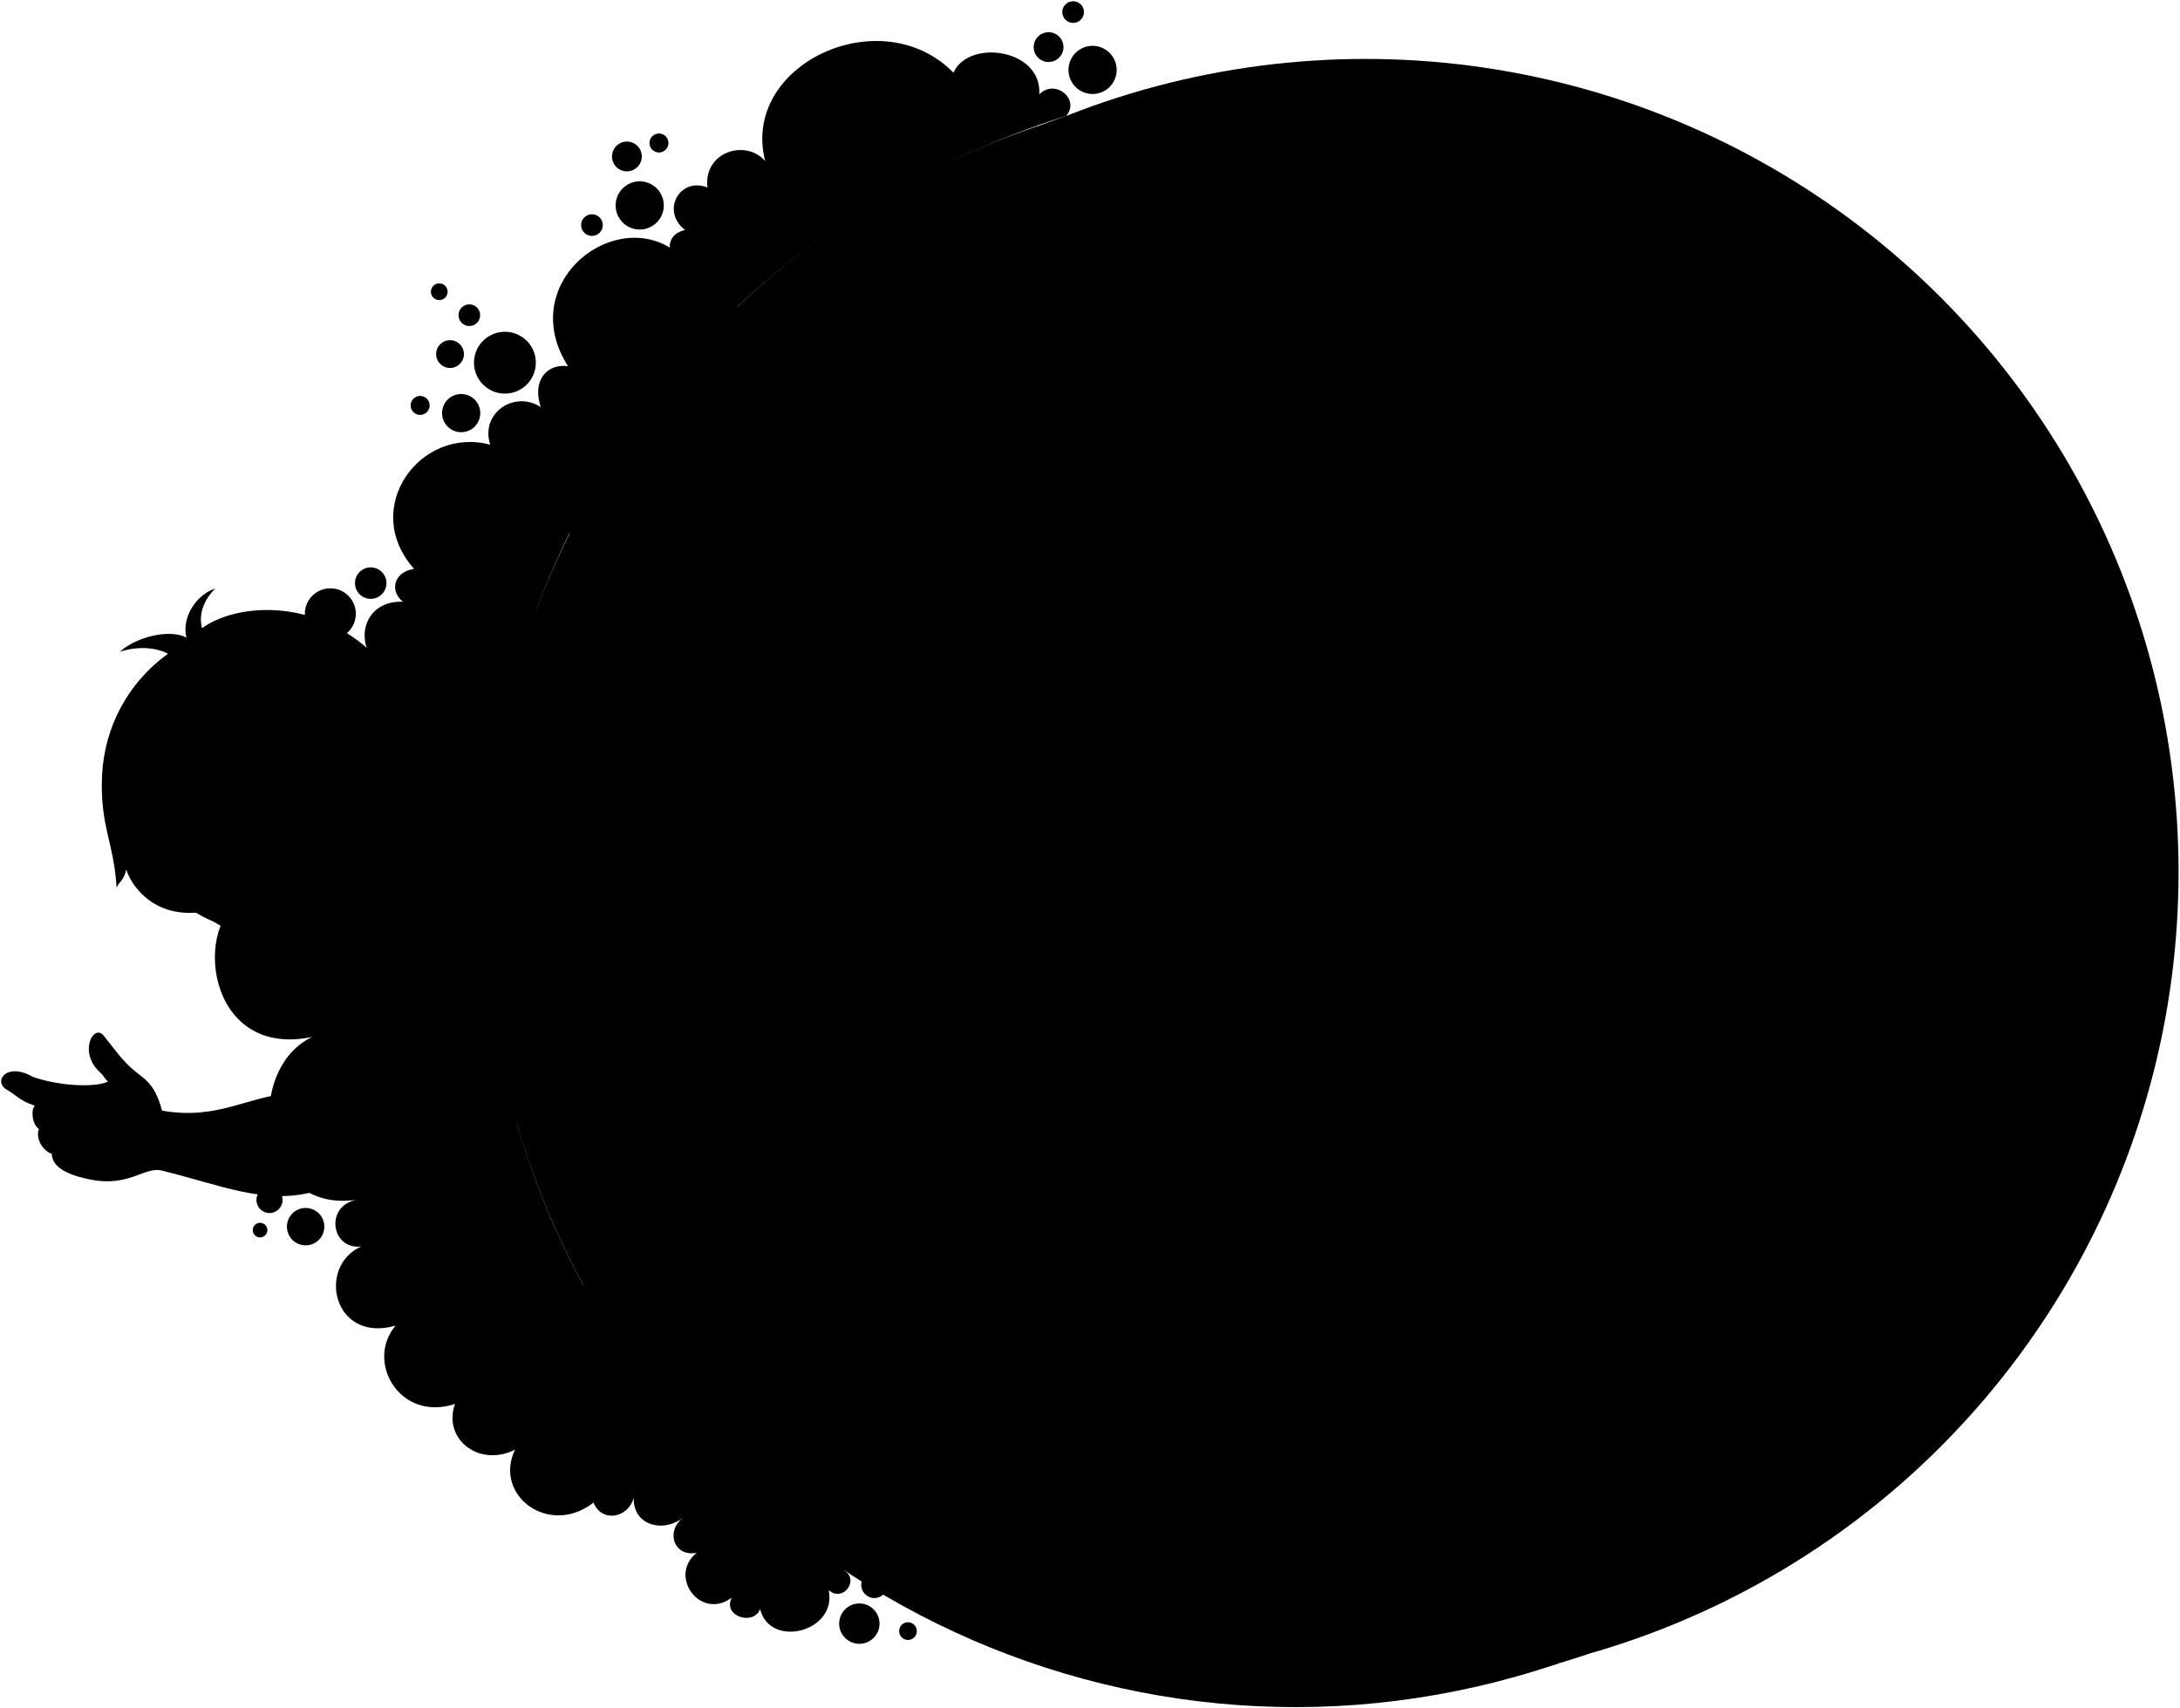 <svg viewBox="0 0 440.52 345.26">
  <g class="buoyRear">
    <path class="flatRedDarker" d="m209.43,25.61v-.03c-85.95,29.15-132.05,122.26-102.9,208.21,29.15,85.94,122.33,131.58,208.27,102.43L209.43,25.61Z"/>
    <path class="flatYellowDark" d="m215.47,23.43c-85.94,29.15-132.04,122.26-102.89,208.21,29.15,85.94,122.39,131.79,208.33,102.64L215.47,23.43Z"/>
    <circle class="flatYellowMediumDark" cx="275.91" cy="176.23" r="164.32"/>
  </g>
  <g class="whiteMedium">
    <path d="m210.01,19.12c.65-9.23-14.25-11.34-17.34-4.43-14.65-14.91-43.06-1.65-38.05,17.87-3.85-4.52-12.52-1.92-11.66,5.34-5.54-2.23-9.53,4.7-4.53,8.58-3.45.78-3.08,3.56-3.08,3.56-12.43-7.55-30.92,7.72-20.57,23.97-4.15-.58-7.34,2.78-5.51,8.26-5.31-3.46-12.31,1.23-10.2,7.61-14.17-3.8-26.33,12.8-15.39,25.1-3.91.53-5.14,4.25-2.27,6.64-6.6-.3-9.62,5.8-6.48,11.17-19.12-7.24-34.9,19.13-17.98,32.23-4.29-.79-6.59,3.81-3.74,6.55-5.18-1.4-8.45,7.14-3.69,10.12-10.58,4.16-8.21,32.49,13.58,27.87-14.14,6.68-11.11,36.06,9.16,32.89-6.68,1.05-5.45,10.17.72,9.47-9.05,4.07-5.61,19.62,6.96,15.99-6.21,7.35.92,19.51,11.99,15.83-2.5,7.28,5.06,12.85,12.14,9.24-4.43,9.25,6.93,17.71,15.87,10.69,1.59,4.08,6.99,3.24,8.14-1.02-.31,5.51,5.82,7.28,9.9,4.11-3.54,2.78-1.79,7.95,2.8,7.07-5.82,4.66.72,13.76,7.08,9.07-1.91,3.82,4.5,5.71,5.73,2.29,2,8.1,15.66,4.59,13.86-3.83,2.8,2.54,6.33-1.93,3.15-4,5.93-4.26-3.36-14.47-8.72-8.59,2.06-4.44-3.09-6.71-5.88-4.44,8.05-7.74-4.13-19.85-12.69-12.84,1.99-3.19-.79-6.33-4.3-5.19,10.49-3.71,5.59-22.3-8-17.22,3.5-5.65-3.99-11.41-8.43-6.1,1.8-3.34-2.76-6.03-4.68-3.22-9.6-17.58-15.69-36.55-18.36-55.89,3.59.44,7.33-5.24,2.06-8.7,8.16,1.9,12.19-11.5,2.91-13.44,8.73-4.16,5.26-15.51,0-16.76,7.55,1.34,14.63-11.76,5.29-18.54,8.15-.16,9.96-15.36.95-17.2,4.16-3.19.55-7.2-2.33-6.03,1.96-5.25,4.17-10.41,6.67-15.46,1.08,3.38,9.05,1.77,7.32-3.16,7.32,2.81,13.84-7.82,7.09-12.07,9.51,4.89,18.67-6.24,12.17-13.13,7.57,2.48,11.62-8.29,5.12-10.89,3.63-.03,5.05-4.81,2.18-6.47,17.67-16.64,39.85-30.07,66.48-38.61,2.89-3.3-2.26-7.63-5.46-4.31Z"/>
    <circle cx="118.16" cy="126.56" r="3.78"/>
    <circle cx="118.47" cy="118.57" r="1.83"/>
    <circle cx="126.84" cy="117.86" r="1.48"/>
    <circle cx="137.38" cy="261.74" r="4.08"/>
    <circle cx="122.01" cy="250.67" r="5.36"/>
    <circle cx="130.14" cy="256.57" r="2.64"/>
    <circle cx="137.97" cy="253.82" r="1.79"/>
    <circle cx="173.65" cy="328.14" r="4.08"/>
    <circle cx="176.68" cy="320.33" r="2.64"/>
    <circle cx="183.48" cy="329.65" r="1.79"/>
    <circle cx="131.21" cy="246.46" r="1.92"/>
    <circle cx="61.76" cy="247.91" r="3.78"/>
    <circle cx="119.62" cy="45.49" r="2.19"/>
    <circle cx="94.84" cy="63.7" r="2.19"/>
    <circle cx="52.55" cy="248.61" r="1.48"/>
    <circle cx="129.27" cy="41.52" r="4.87"/>
    <circle cx="54.46" cy="242.52" r="2.64"/>
    <circle cx="126.68" cy="31.62" r="3.01"/>
    <circle cx="216.85" cy="2.44" r="2.19"/>
    <circle cx="220.78" cy="14.13" r="4.87"/>
    <circle cx="211.89" cy="9.52" r="3.01"/>
    <circle cx="90.94" cy="71.56" r="2.81"/>
    <circle cx="102.03" cy="73.3" r="6.25"/>
    <circle cx="93.19" cy="83.49" r="3.86"/>
    <circle cx="66.75" cy="124.05" r="5.15"/>
    <circle cx="74.91" cy="117.85" r="3.18"/>
    <circle cx="133.16" cy="28.9" r="1.92"/>
    <circle cx="84.9" cy="81.94" r="1.92"/>
    <circle cx="88.76" cy="58.96" r="1.69"/>
  </g>
  <g class="bennettShoe">
    <path d="m310.87,214.45c-8.29,2.24-8.02,6.41-14.69,7.63l2.25,15.36c28.27,5.09,23.66,11.16,32.23,15.29l-19.79-38.28Z"/>
    <path d="m296.43,301.12c-5.25-4.61-11.94-8.03-18.82-9.75l-7.95,11.99c7.7,2.73,17.53,20.39,29.11,26.89l-2.33-29.13Z"/>
  </g>
  <g class="soleWhite">
    <path d="m314.15,213.38c-1.9.38-3.78,1.13-5.54,2.4-3.48,2.5-2.34,12.65,6.45,17.15,8.27,4.24,11.33,17.13,15.61,19.8,2.53,1.19,6.04,1.71,8.6,1.71l-25.11-41.06Z"/>
    <path d="m299.01,303.19c-1.59-1.67-3.22-2.67-5.2-2.99-5.7-.9-13.99,9.11-7.04,16.2,6.08,6.2,8.74,13.94,16.23,15.76l-3.99-28.97Z"/>
  </g>
  <g class="soleWhiteDark">
    <path d="m317.77,231.65c-13.85-7.8-9.24-19.87.33-18.51,5.99.85,14.69,13.28,22.96,19.58,12.01,9.16,3.6,27.68-6.42,19.83-7.88-6.17-9.58-16.8-16.87-20.9Z"/>
    <path d="m302.13,306.22c4.02,6.11,14.47,7.76,13.21,16.38-1.16,7.98-10.36,15.01-18.28,5.07-5.26-6.6-10.04-10.87-10.28-16.51-.36-8.7,10.28-12.65,15.35-4.94Z"/>
  </g>
  <path class="converseLogo" d="m306.15,235.28c-1.75-3.35,6.84-2.19,8.9.88,2.44,3.65-6.72,3.28-8.9-.88Z"/>
  <path class="bennettJeans" d="m168.38,253.6c15.21,10.11,40.93,20.9,56.53,28.24,1.79.63,1.59,4.42,6.17,2.91.59,2.18,1.89,2.8,3.9,1.9.61,3.15,3.57,2.32,5.38,3.69,4.48,3.39,10.27,7.54,16.84,9.86,2.59,4.28,5.02,8.13,8.77,6.58,2.49-.2,3.79,3.19,7.92-.77-2.04-5.51,2.94-11.29,7.63-13.48-1-1.79.9-4.98-3.79-5.58-1.11-3.71-4.18-4.98-7.27-4.18-4.48-2.49-11.86-11.26-19.73-15.04-1.89-1.49-.8-4.98-4.88-4.18-.4-3.59-3.94-3.33-5.18-4.48-6.58-6.08-17.34-14.35-26.3-19.93,10.76,5.48,22.72,8.67,30.59,10.56,3.08.74,5.39,4.43,7.77,2.29,8.31,2.34,18.34-.14,28.89-4.67,9.56-4.1,12.99.82,16.44-4.2,2.55-.81,3.57-2.63,3.7-5.04-3.13-5.64-3.71-11.35-2.08-17.13.17-3.84-4.61-4.73-7.3-2.14-3.08-1.71-6.18.7-9.37,2.19-6.87,1.39-16.4,1.54-19.33,2.99-1.49.3-3.89-3.89-6.48.8-1-1.69-4.28-1.99-5.18-.6-7.67-4.78-20.91-13.57-28.49-16.14.2-1.3-1.14-2.78-3.29-2.09-.53-1.9-4.08-1.49-6.68-2.59-7.08-3.71-13.9-6.95-19.13-7.27l-26.04,57.51Z"/>
  <g class="buoyFront">
    <path class="flatYellowDark" d="m315.91,203.7c-21.71,7.36-45.28-4.27-52.64-25.98-7.36-21.71,4.27-45.28,25.98-52.64l7.72-2.62,26.67,78.62-7.72,2.62Z"/>
    <circle class="flatYellowMedium" cx="310.29" cy="161.77" r="41.51"/>
    <g class="flatRedDark">
      <path d="m174.26,285.76l106.47-88.53c4.02-3.26-7.21-14.05-11.23-10.79l-102.3,90.63c-4.8,3.9,2.24,12.58,7.05,8.68Z"/>
      <path d="m167.94,78.75l103.99,58.18c2.3,1.14,13.93-9.3,12.51-9.93l-110.71-57.82c-6.95-4.21-12.74,5.36-5.79,9.57Z"/>
      <path d="m382.19,279.46l-41.4-89.52c-3.41,3.7-7.53,6.8-12.24,9.1l43.8,85.75c3.63,6.71,13.47,1.38,9.83-5.33Z"/>
      <path d="m375.72,68.66l-46,56.44c4.34,2.3,8.28,5.35,11.59,9.07l43.55-59.06c4.18-5.92-4.95-12.38-9.14-6.45Z"/>
      <path d="m297.53,145.53l-19.89,8.74c-6.5,3.53-2.47,12.89,4.41,10.81l19.96-7.42-4.48-12.12Z"/>
    </g>
    <path class="flatYellowDark" d="m340.46,199.9c-24.03,8.15-50.11-4.72-58.26-28.75-8.15-24.03,4.72-50.11,28.75-58.26l8.54-2.9,29.51,87-8.54,2.9Z"/>
    <circle class="flatYellowMedium" cx="334.24" cy="153.5" r="45.94"/>
  </g>
  <g class="skinEastAsian">
    <path d="m32.5,236.53c12.12,2.94,20.98,7.04,31.01,4.3-9.46-3.63-7.86-17.02-5.29-19.77-8.02.46-14.27,5.38-25.47,3.4-1.67-6.12-3.89-6.42-6.25-8.64s-3.43-3.89-5.65-6.64c-2.06-2.21-5.11,3.66-.46,7.71.59.52.78,1.18,1.45,1.68-2.06,1.14-9.16,1.14-15.19-.92-5.27-3.05-7.94.76-5.5,2.44,2.29,1.3,2.9,2.44,5.88,3.36-.84.92-.53,3.82.84,4.73-.69,1.68.53,4.27,2.59,5.03.09,3.34,4.92,4.6,7.85,5.19,7.57,1.53,10.78-2.51,14.18-1.88Z"/>
    <path d="m24.46,172.99c9.4,7.7,14.47,11.5,18.18,13.05,4.28,1.78,16.93,13.82,33.14,9.53,27.68-11.85-18.4-82.28-51.32-22.58Z"/>
    <path d="m76.92,189.28c4.29,1.24,7.31,1.97,10.08,5.01,3.46.24,16.72-18.74,14.51-22.54-20.4-13.53-14.19-14.78-17.84-25.85"/>
    <path d="m133.09,156.16c-2.83-3.89-4.84-7.83-11.22-8.79-3.22-.48-8.59-2.91-10,1.33-1.3-.21-3.34,2.43-2.67,3.98-1.15.63-2.04,3.28-.93,4.29-1.51,2.86.82,5.11,5.12,5.23-4.38.52-6.23,2.94-4.66,4.14l24.35-10.18Z"/>
  </g>
  <g class="skinOverlapLine">
    <path d="m114.9,157.49c-2.18-.33-4.63-.89-6.61-.52"/>
    <path d="m109.22,152.69c1.49-.34,4.48.04,7.28.74"/>
    <path d="m111.88,148.71c1.08-.14,4.17.1,6.22.79"/>
    <path d="m7.04,223.46c2.62,1.17,4.69,1.36,5.9,1.96"/>
    <path d="m7.88,228.19c1.35,1.07,4.21,1.43,5.43,1.92"/>
    <path d="m10.47,233.22c1.37.66,3.02.91,3.69,1.15"/>
    <path d="m58.22,180.65c2.32,1.98,3.39,3.88,4.78,5.83,1.13,1.59,1.27,3.79-1.27,4.67"/>
  </g>
  <g class="skinFoldLine">
    <path d="m32.75,224.46c-.76-.07-1.45-.25-2.03-.56"/>
    <path d="m52.71,183.39c.08,1.69,1.97,1.5,3.61,2.61.59.4.9,1.58,2.22.9"/>
    <path d="m49.95,182.44c-.94-2.15,6.83,1.26,10.17,6.45"/>
  </g>
  <path class="skinEdgeLine" d="m15.51,223.53c.43,2.5-1.61,3.5-.05,5.66,1.14,1.59-.26,2.62.73,4.2.49.78.11,2.2,1.21,2.87"/>
  <path class="hairBlack" d="m40.83,126.96c-.8-3.01.55-5.93,2.67-8.02-3.99,1.31-6.82,5.99-5.83,9.92-3.25-1.78-10.08-.23-13.46,2.88,3.44-1.17,7.17-.96,9.74.38-8.21,5.92-12.91,15.02-13.33,24.7-.44,10.16,2.38,13.29,2.94,22.55.54-1.2,1.48-1.43,1.95-3.62,1.41,4.23,6.42,9.86,15.39,8.56,2.01.27,1.68-1.23,6.63.7.4-.51.49-1.93.47-3.05-6.51-4.37,1.29-9.36,10.21-1.31,13.41,1.57,17.49-6.42,28.21-8.71-1.88-6.37.84-11.78-1-21.42-1.27-6.68-3.11-12.27-10.88-19.22-11.74-10.51-26.92-9.26-33.73-4.34Z"/>
  <path class="hairOverlapLine" d="m40.81,182.2c1.43-.04,2.64-1.21,4.25-1.14-1.77,1.15-1.06,1.63-4.15,3.25"/>
  <path class="bennettSleeves" d="m59.05,220.57c-3.01.35-6.15,17.1,5.31,20.56,17.45-1.21,31.96-16,44.3-14.62l66.5-39.56c6.46-3.88-1.19-12.25-5.25-15.56-1.9-2.73-3.68-2.11-4.65-2.73-.98-1.51-4.36-2.67-6.85-2.67-12.9-5.34-26.77-14.68-35.85-10.67-6.11,2.7-7.29,5.51-12.36,9.96-2.58,2.26-6.65,3.12-8.68,6.48,2.28,3.55-10.89,22.68-14.51,22.54-2.05,1.03-1.16,2.54-1.34,4.23-3.38.53-.64,2.06-1.26,4.55-1.6,1.25-3.65,1.16-4.45,6.14-2.52,3.04-6.14,3.29-6.76,7.12-4,2.58-8.4.7-8.63,4.36-1.59-1.39-3.72.07-5.51-.11Z"/>
  <path class="shirtWhite" d="m195.81,195.6c8.82,14.67.53,37.72-14.22,50.02-3.57,2.98-7.4,5.22-12.81,8.92-1.04-.68-2.43-1.03-4.18-1.04-3.44,1.11-3.06-2.46-4.64-4.18-3.5,1.44-7-3.45-14.27-6.5-9.15-1.29-15.96-7.01-23.28-11.09-4.49-2.5-9.57-3.04-13.76-5.23-6.68-5.1-6.08-12.7-9.14-21.04.42-.97-.1-2.85-.74-4.5.54-1.27.29-2.16-1.24-3.08-.09-1.93-.68-4.28-1.41-6.26,2.98-2.99,8.36-11.95,8.9-17.03,1.79-.28,3.54-.4,5.5-1.25-.18-1.04,2.08-1.9,3.51-1.13,2.41-1.04,6.03-1.69,9.57-2.25-.06-.88,2.03-1.43,3.47-.97,3.67-.23,8.36-1.64,12.61-1.24,8.38,2.68,22.62,13.9,25.78,13.94,2.81.03,5.2,3.04,7.89,4.53,3.49,1.93,6.38,1.16,8.12,4.87,2.32-.69,4.17.12,5.69,2.09,3.09-.27,5.43,1.73,8.64,2.42Z"/>
  <g class="clothesDisplayLine">
    <path d="m195.66,226.59c4.58,1.88,8.3,4.59,11.59,8.06"/>
  </g>
  <g class="clothesOverlapLine">
    <path d="m135.98,166.35c1.54.31,2.71.81,3.72,1.4"/>
    <path d="m218.84,225.35c.22,2.04.07,4.11-.51,6.22"/>
  </g>
  <g class="clothesFoldLine">
    <path d="m64.56,220.68c-1.64,5.33.41,10.87-1.38,10.58-1.55-.26-2.19-4.6-1.16-8.38"/>
    <path d="m73.19,216.32c-.35,4.88.54,9.07,2.76,12.5"/>
    <path d="m76.43,221.5c.49,3.57,1.51,6.35,3.06,8.36"/>
    <path d="m79.95,209.21c-.24,2.12.1,3.7.83,4.9"/>
    <path d="m84.39,203.07c1.45,9.35,8.29,13.61,7.16,14.74-1.73,1.73-5.95-2.9-8.12-7.96"/>
    <path d="m85.65,198.52c3.22.49,4.19.44,2.18-2"/>
    <path d="m93.89,202.76c4.26,1.58,8.09,3.58,11.1,6.35"/>
    <path d="m112.87,209.2c-6.02-4.35-13.51-8.04-18.1-10.13"/>
    <path d="m109.01,202.04c-5.63-3.06-10.46-3.54-14.88-5.31"/>
    <path d="m108.3,171.51c4.99,4.39,11.99,8.28,19.91,11.94"/>
    <path d="m110.73,169.4c7.07,6.85,16.94,10.12,23.42,12.43"/>
    <path d="m119.56,166.74c2.72,2.52,5.31,4.24,7.75,5.18"/>
    <path d="m122.13,165.84c2.35,1.94,7.24,4.42,12.25,6.94"/>
    <path d="m129.98,159.19c3.13,2.62,5.88,5.16,6.83,7.36"/>
    <path d="m136.75,162.59c2.32,1.85,4.15,3.75,4.62,5.78"/>
    <path d="m158.4,165.98c2.74,1.66,5.76,5.34,6.95,9.44"/>
    <path d="m165.25,168.64c1.37,1.29,2.27,3.21,3,5.38"/>
    <path d="m169.9,171.38c1.14,1.88,1.89,3.62,2.04,5.13"/>
    <path d="m166.02,184.08c5.84,6.91,9.01,14.58,8.37,23.34"/>
    <path d="m154.92,207.55c-1.91,4.79-4.16,8.93-6.94,12.03"/>
    <path d="m160.09,197.83c.21,5.64-4.25,16.44-7.53,19.85"/>
    <path d="m137.55,236.81c8.75,3.21,17.06,2.14,24.96-3.02"/>
    <path d="m145.69,242.82c2.39.13,4.84-.28,7.34-1.09"/>
    <path d="m157.24,246.65c2.37-.43,4.67-1.34,6.92-2.61"/>
    <path d="m159.96,249.32c2.13-.74,4.41-2.1,6.75-3.69"/>
    <path d="m164.6,253.49c2.02-.78,3.8-1.75,5.24-3"/>
    <path d="m179.94,214.77c-2.93,5.93-6,11.33-9.28,15.89"/>
    <path d="m185.07,206.36c-2.24,8.82-5.38,16.77-10.3,22.96"/>
    <path d="m190.91,207.7c-1.53,8.18-3.98,15.76-8.3,22.09"/>
    <path d="m194.25,213.39c-2.1,9.02-5.55,16.79-10.61,23.07"/>
    <path d="m181.49,191.09c1.48,2.25,2.63,5.57,2.55,7.17"/>
    <path d="m187.18,193.18c1.01,1.47,1.55,3.17,1.58,4.68"/>
    <path d="m220.22,205.95c.7.99.94,3.42.64,5.52"/>
    <path d="m223.36,218.77c-.25,3.45-.86,6.82-2,10.09"/>
    <path d="m223.51,208.04c.15.9.16,1.63.05,2.21"/>
    <path d="m252.01,224.18c-2.45,2.15-3.61,5.39-4.02,9.27"/>
    <path d="m253.12,229.46c-5.07,8.52-1.56,13.19.68,19.62"/>
    <path d="m257.72,236.77c-2.77,3.07-3.56,6.7-1.22,11.23"/>
    <path d="m259.89,227.5c-1,1.64-1.04,3.45.14,5.48"/>
    <path d="m247.65,243.6c.19,1.6.7,3.03,1.42,4.33"/>
    <path d="m282.99,220.99c-2.14,1.61-4.25,3.5-6.6,2.72"/>
    <path d="m278.22,229.05c2.3-.07,3.04,6.02,6.83,10.08"/>
    <path d="m298.04,243.11c-2.27-1.09-2.87-3.15-2.71-5.67"/>
    <path d="m292.36,218.8c-8.93,9.11,2.3,21.34-.41,21.89s-11.16-11.63-5.07-18.94"/>
    <path d="m297.73,217.68c-2.95-.21-5.28,6.91-4.23,14.08"/>
    <path d="m277.34,289.66c-8.25,3.65-7.71,12.28-9.2,12.38-1.96.12-1.01-8.86,2.37-11.57"/>
    <path d="m265.95,306.77c-1.6-.89-2.2-2.14-2.21-3.59"/>
    <path d="m258.2,288.04c3.38,2.58,4.08,6.71,3.38,11.63"/>
    <path d="m270.44,282.76c-2.3.65-4.99.79-8.39,0"/>
    <path d="m277.71,286.95c-1.66-.26-2.61.41-3.48.21"/>
    <path d="m245.83,263.53c-9.28,1.78-15.97,12.06-14.76,21.21"/>
    <path d="m241.49,270.18c-6.22,5.28-6.43,11.43-6.52,16.47"/>
    <path d="m227.49,275.93c-1.1,3.3-1.99,6.53,0,8.66"/>
    <path d="m249,273.49c.14,3.31-1.39,7.06.07,9.06"/>
    <path d="m240.54,279.78c1.43-3.54,3.14-5.21,4.8-3.92,1.62,1.26-1.94,7.71,2.57,8.45"/>
    <path d="m242.82,260.06c-2.41-.37-6.17,1.59-7.41,3.47"/>
  </g>
</svg>